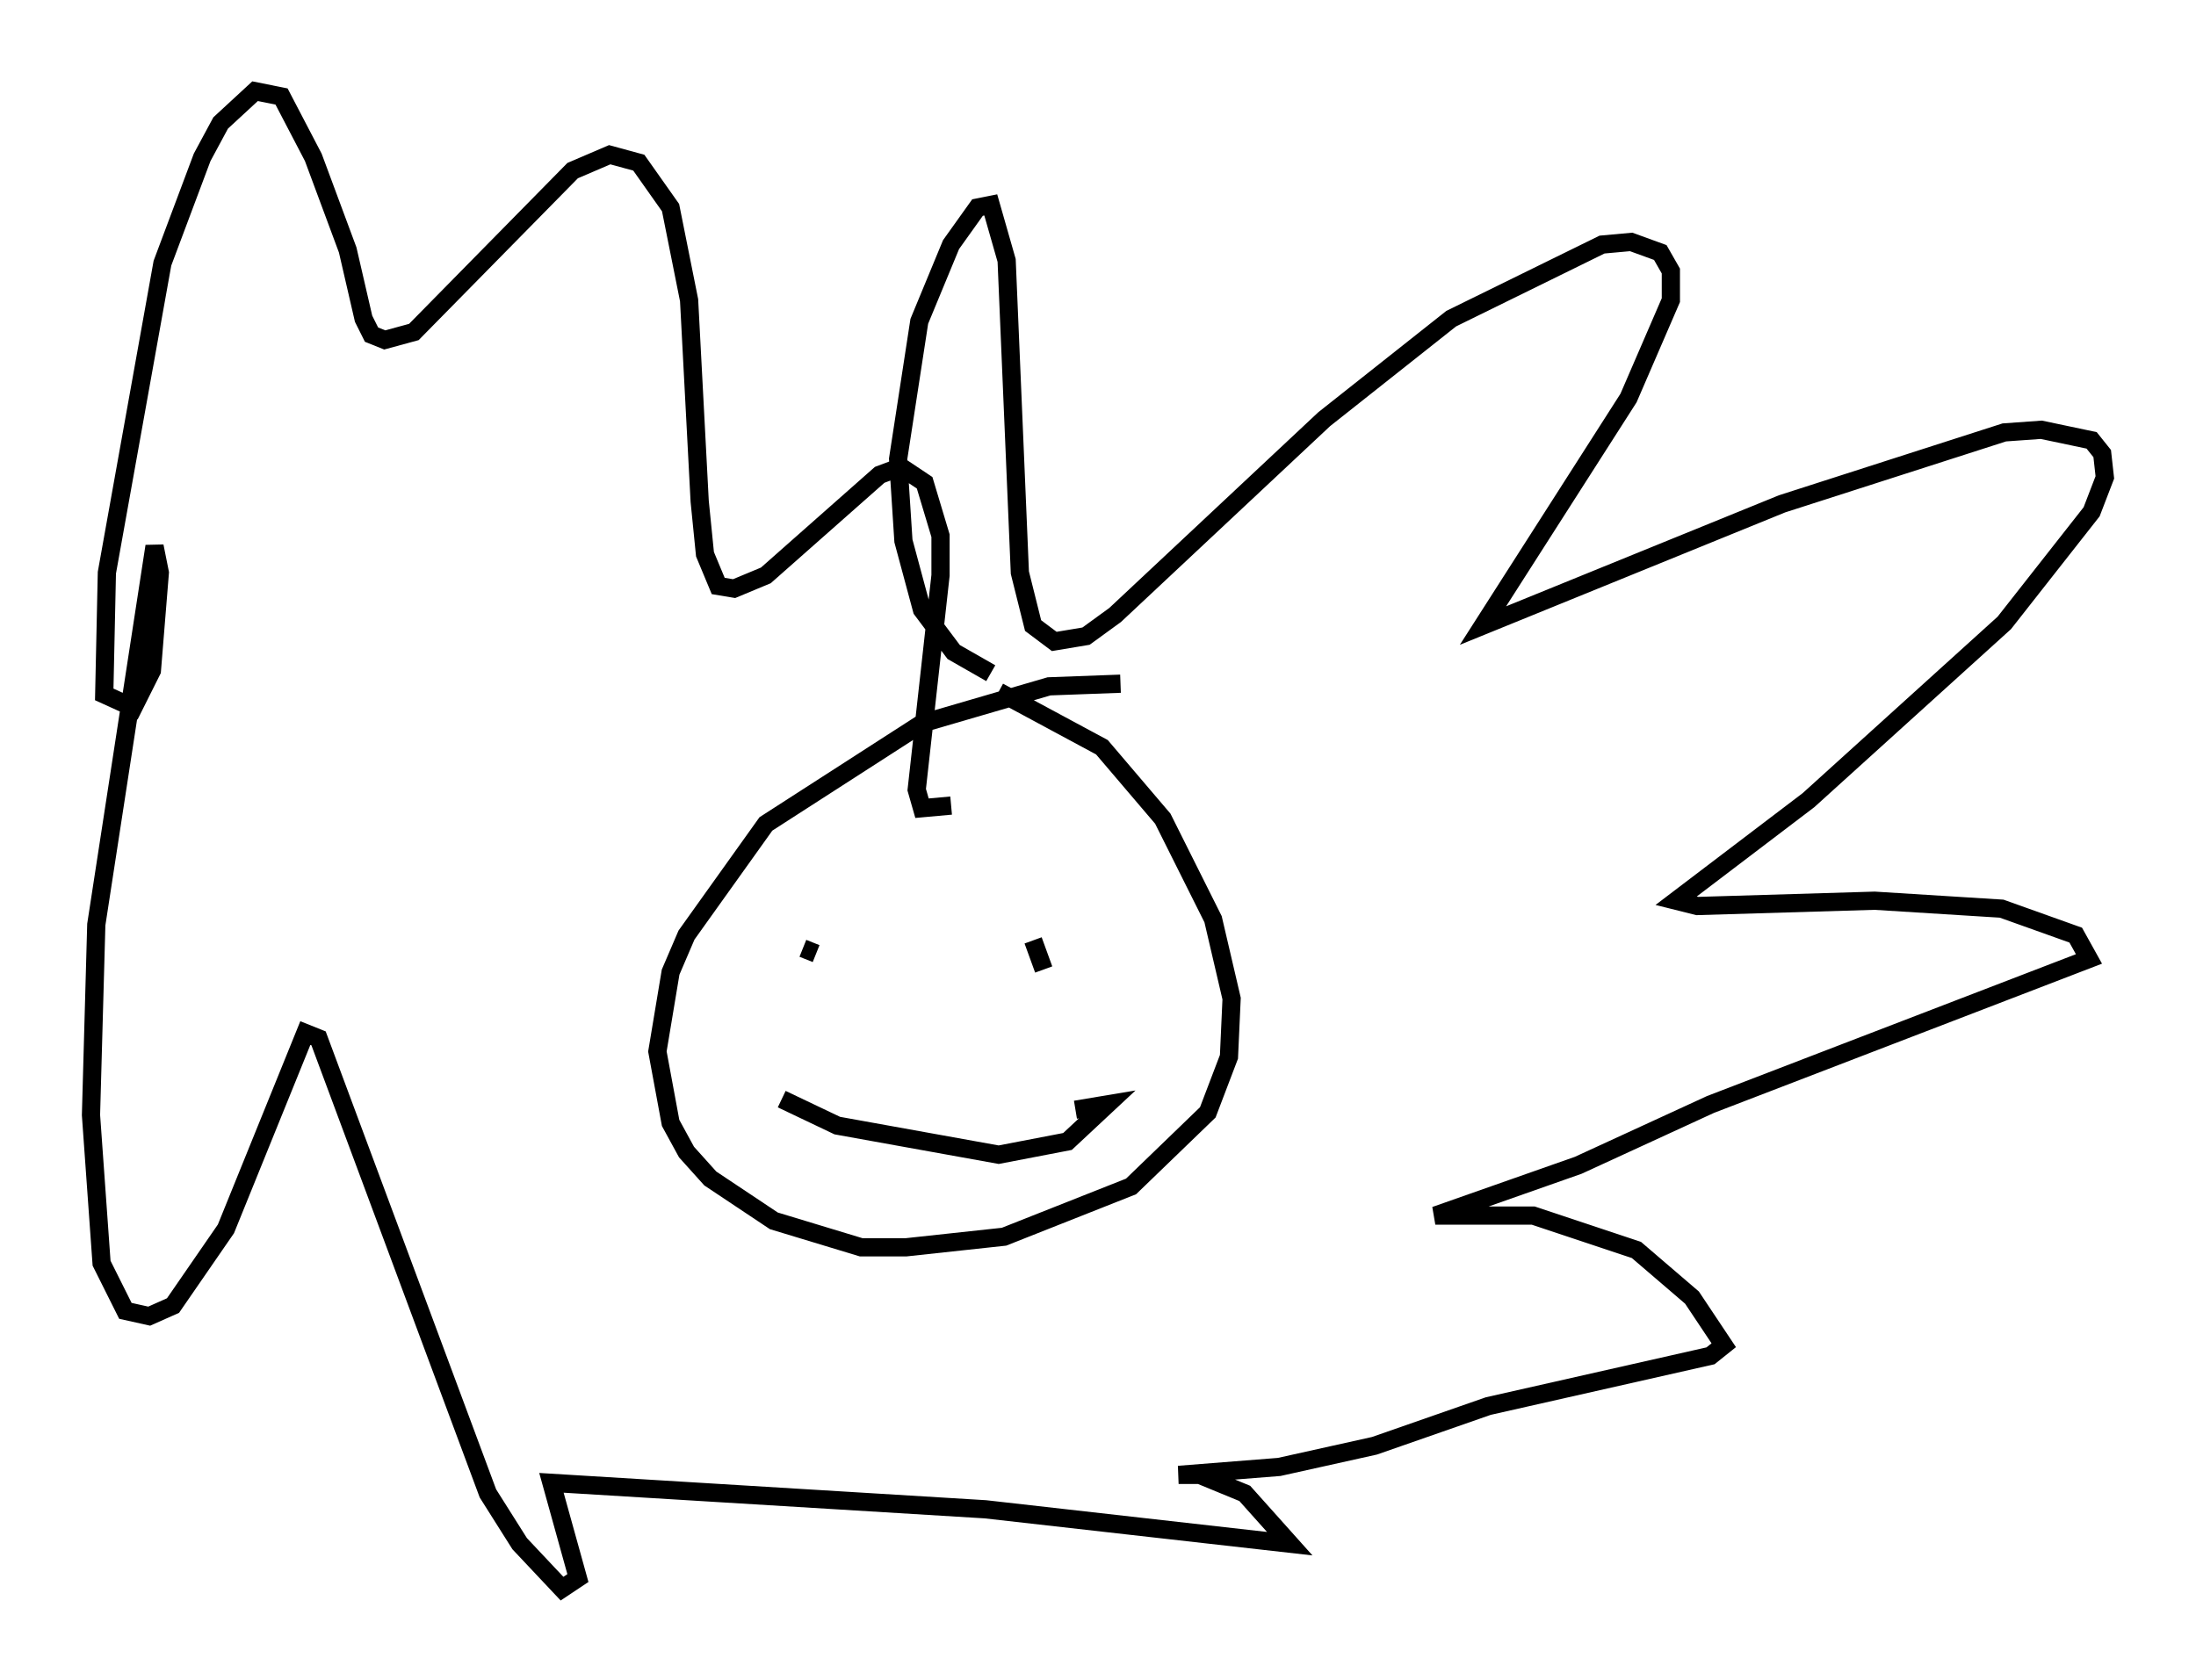 <?xml version="1.0" encoding="utf-8" ?>
<svg baseProfile="full" height="92.212" version="1.1" width="120.536" xmlns="http://www.w3.org/2000/svg" xmlns:ev="http://www.w3.org/2001/xml-events" xmlns:xlink="http://www.w3.org/1999/xlink"><defs /><rect fill="white" height="92.212" width="120.536" x="0" y="0" /><path d="M64.408, 37.972 m-2.905, -0.436 l-3.922, 0.145 -6.972, 2.034 l-8.57, 5.52 -4.358, 6.101 l-0.872, 2.034 -0.726, 4.358 l0.726, 3.922 0.872, 1.598 l1.307, 1.453 3.486, 2.324 l4.793, 1.453 2.469, 0.0 l5.374, -0.581 6.972, -2.76 l4.212, -4.067 1.162, -3.05 l0.145, -3.196 -1.017, -4.358 l-2.76, -5.52 -3.341, -3.922 l-5.665, -3.05 m-10.749, 14.089 l0.726, 0.291 m11.911, -0.726 l0.581, 1.598 m-14.38, 7.117 l3.05, 1.453 8.86, 1.598 l3.777, -0.726 2.179, -2.034 l-1.743, 0.291 m-4.648, -23.966 l-2.034, -1.162 -1.743, -2.324 l-1.017, -3.777 -0.291, -4.503 l1.162, -7.553 1.743, -4.212 l1.453, -2.034 0.726, -0.145 l0.872, 3.05 0.726, 17.14 l0.726, 2.905 1.162, 0.872 l1.743, -0.291 1.598, -1.162 l11.475, -10.749 6.972, -5.52 l8.279, -4.067 1.598, -0.145 l1.598, 0.581 0.581, 1.017 l0.0, 1.598 -2.324, 5.374 l-7.989, 12.492 16.413, -6.682 l12.201, -3.922 2.034, -0.145 l2.76, 0.581 0.581, 0.726 l0.145, 1.307 -0.726, 1.888 l-4.793, 6.101 -10.749, 9.732 l-7.263, 5.52 1.162, 0.291 l9.732, -0.291 6.972, 0.436 l4.067, 1.453 0.726, 1.307 l-20.771, 7.989 -7.263, 3.341 l-7.844, 2.76 5.374, 0.0 l5.665, 1.888 3.05, 2.615 l1.743, 2.615 -0.726, 0.581 l-12.201, 2.76 -6.246, 2.179 l-5.229, 1.162 -5.52, 0.436 l1.162, 0.0 2.469, 1.017 l2.469, 2.76 -16.704, -1.888 l-23.821, -1.453 1.453, 5.229 l-0.872, 0.581 -2.324, -2.469 l-1.743, -2.76 -9.296, -24.983 l-0.726, -0.291 -4.358, 10.749 l-2.905, 4.212 -1.307, 0.581 l-1.307, -0.291 -1.307, -2.615 l-0.581, -8.134 0.291, -10.458 l3.196, -20.771 0.291, 1.453 l-0.436, 5.374 -1.017, 2.034 l-1.598, -0.726 0.145, -6.682 l3.05, -16.994 2.179, -5.81 l1.017, -1.888 1.888, -1.743 l1.453, 0.291 1.743, 3.341 l1.888, 5.084 0.872, 3.777 l0.436, 0.872 0.726, 0.291 l1.598, -0.436 8.715, -8.86 l2.034, -0.872 1.598, 0.436 l1.743, 2.469 1.017, 5.084 l0.581, 11.039 0.291, 2.905 l0.726, 1.743 0.872, 0.145 l1.743, -0.726 6.246, -5.52 l1.162, -0.436 1.307, 0.872 l0.872, 2.905 0.0, 2.179 l-1.307, 11.765 0.291, 1.017 l1.598, -0.145 " fill="none" stroke="black" stroke-width="1" /></svg>